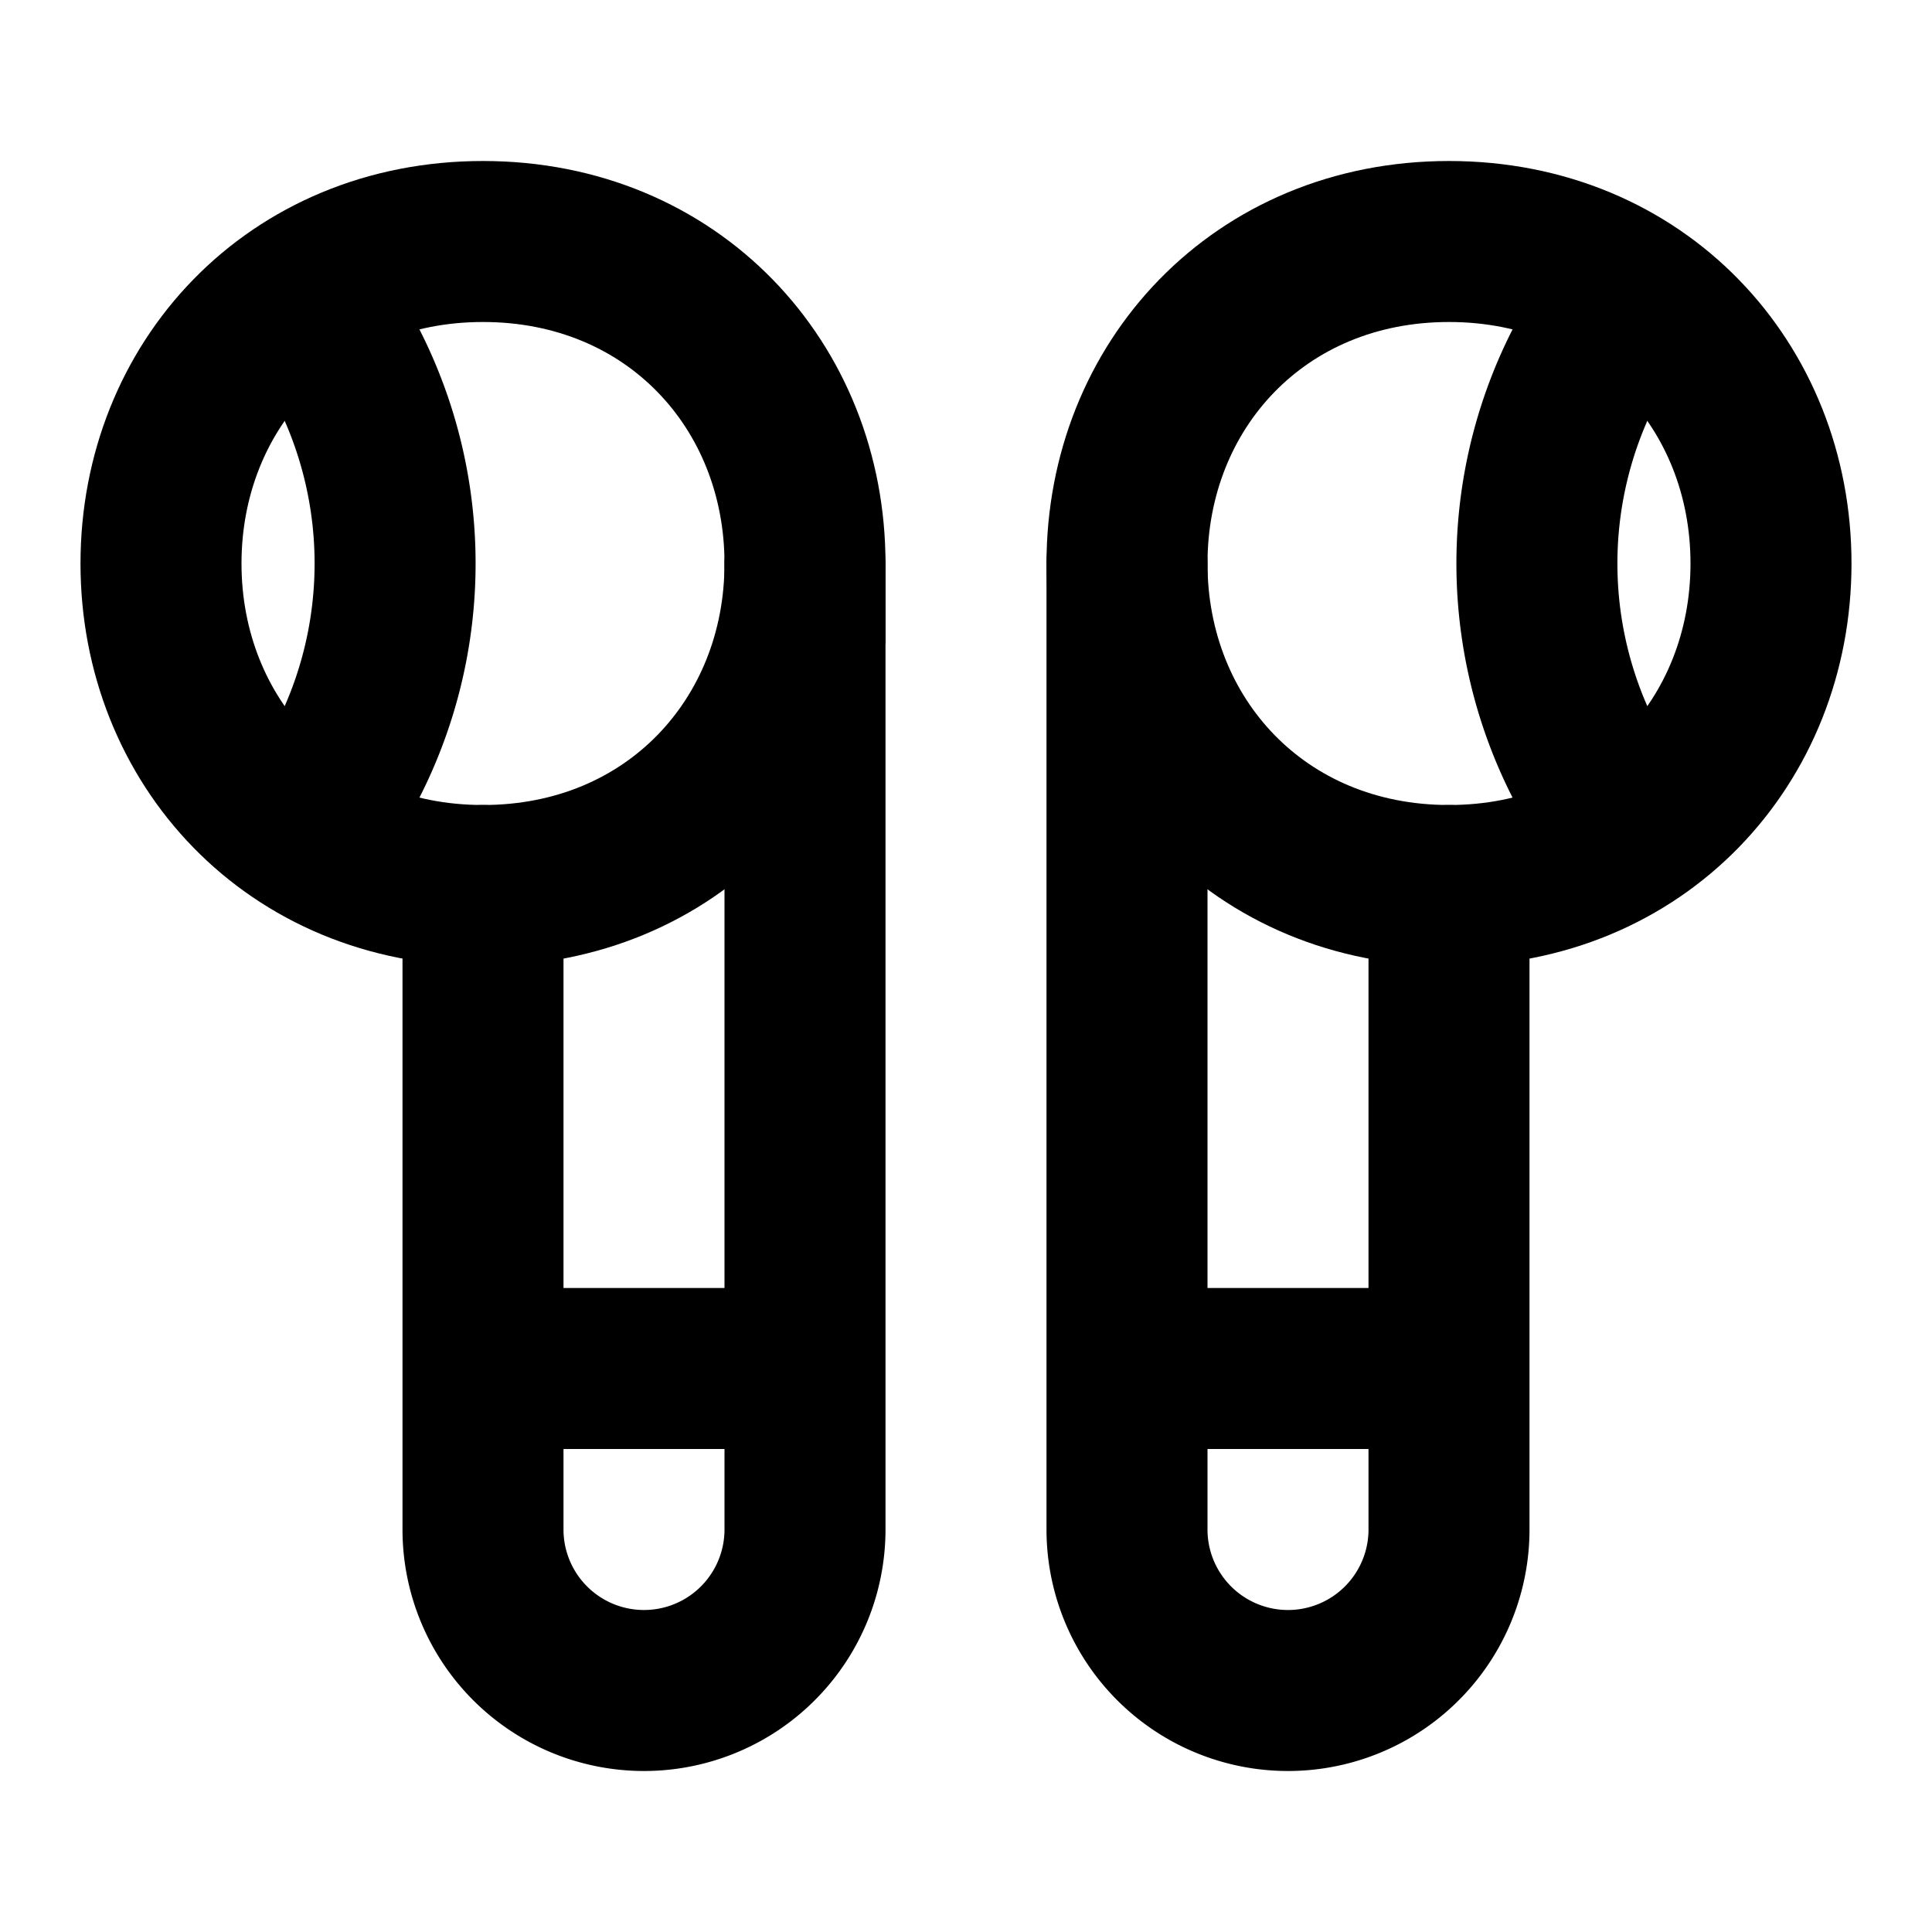 <svg xmlns="http://www.w3.org/2000/svg" xmlns:xlink="http://www.w3.org/1999/xlink" width="24" height="24" viewBox="0 0 24 24"><g fill="none" stroke="currentColor" stroke-width="2"><path d="M14 7c0 2.21 1.644 4 4 4s4-1.79 4-4s-1.644-4-4-4s-4 1.79-4 4Zm-4 0c0 2.21-1.644 4-4 4S2 9.21 2 7s1.644-4 4-4s4 1.79 4 4Z"/><path stroke-linecap="round" d="M14 7v12a2 2 0 0 0 2 2v0a2 2 0 0 0 2-2v-8"/><path d="M14 17h4M6 17h4"/><path stroke-linecap="round" d="M10 7v12a2 2 0 0 1-2 2v0a2 2 0 0 1-2-2v-8"/><path d="M20 4a5.41 5.41 0 0 0 0 6M4 4a5.41 5.41 0 0 1 0 6"/></g></svg>